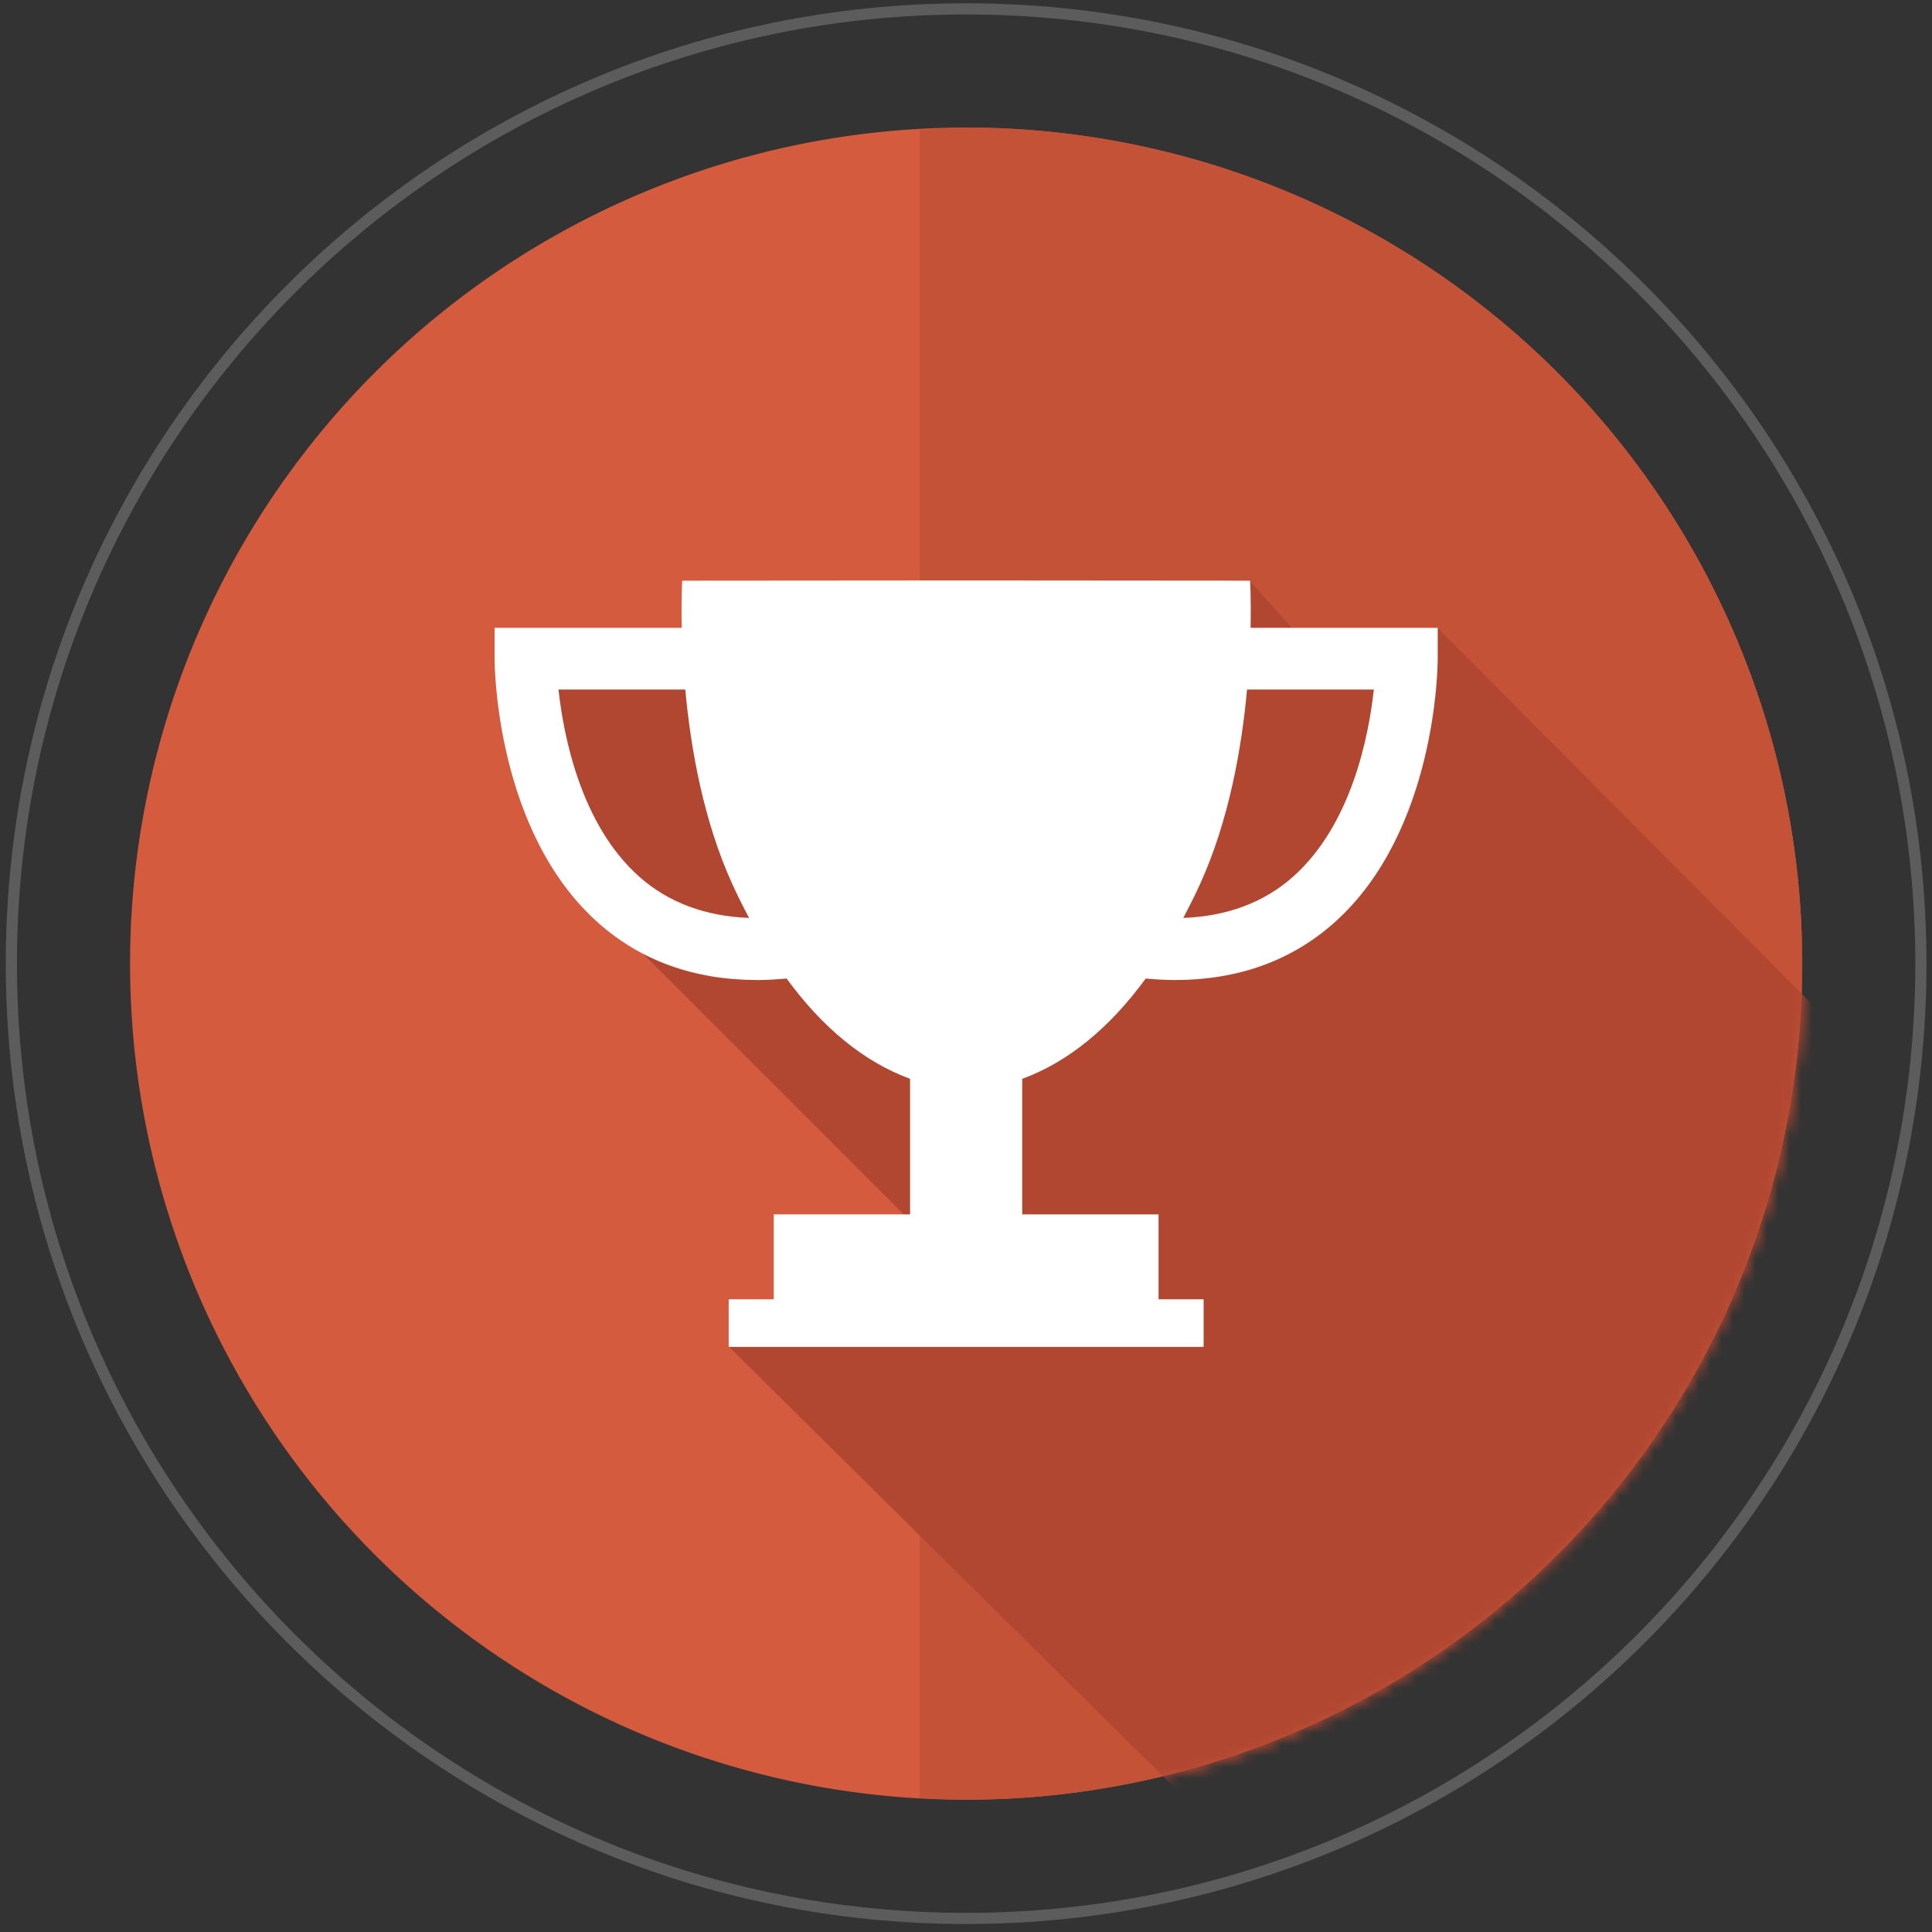 <svg
								xmlns:osb="http://www.openswatchbook.org/uri/2009/osb"
								xmlns:dc="http://purl.org/dc/elements/1.1/"
								xmlns:cc="http://creativecommons.org/ns#"
								xmlns:rdf="http://www.w3.org/1999/02/22-rdf-syntax-ns#"
								xmlns:svg="http://www.w3.org/2000/svg"
								xmlns="http://www.w3.org/2000/svg"
								xmlns:sodipodi="http://sodipodi.sourceforge.net/DTD/sodipodi-0.dtd"
								xmlns:inkscape="http://www.inkscape.org/namespaces/inkscape"
								version="1.1"
								id="Слой_1"
								x="0px"
								y="0px"
								viewBox="0 0 171 171"
								xml:space="preserve"
								inkscape:version="0.91 r13725"
								sodipodi:docname="1. (Награды).svg"
								width="171"
								height="171"><rect x="0" y="0" width="171" height="171" fill="#333333" stroke="none"/><defs
								id="defs63"><linearGradient
									id="linearGradient4460"
									osb:paint="solid"><stop
									style="stop-color:#000000;stop-opacity:1;"
									offset="0"
									id="stop4462" /></linearGradient><linearGradient
									id="linearGradient4940"
									osb:paint="solid"><stop
									style="stop-color:#c2d0e0;stop-opacity:0;"
									offset="0"
									id="stop4942" /></linearGradient><linearGradient
									id="linearGradient4247"
									osb:paint="solid"><stop
									style="stop-color:#000000;stop-opacity:1;"
									offset="0"
									id="stop4249" /></linearGradient><linearGradient
									id="linearGradient4201"
									osb:paint="solid"><stop
									style="stop-color:#ffffff;stop-opacity:1;"
									offset="0"
									id="stop4203" /></linearGradient><linearGradient
									id="linearGradient4195"
									osb:paint="solid"><stop
									style="stop-color:#000000;stop-opacity:1;"
									offset="0"
									id="stop4197" /></linearGradient><mask
									maskUnits="userSpaceOnUse"
									id="mask4899"><path
									transform="translate(0.441,0)"
									d="m 305.559,322.67 a 74,74 0 0 0 -74,74 74,74 0 0 0 74,74 74,74 0 0 0 74,-74 74,74 0 0 0 -74,-74 z"
									id="path4901"
									style="fill:#467795;fill-opacity:1;stroke:none"
									inkscape:original="M 305.55859 322.66992 A 74 74 0 0 0 231.55859 396.66992 A 74 74 0 0 0 305.55859 470.66992 A 74 74 0 0 0 379.55859 396.66992 A 74 74 0 0 0 305.55859 322.66992 z "
									inkscape:radius="0"
									sodipodi:type="inkscape:offset" /></mask><clipPath
									clipPathUnits="userSpaceOnUse"
									id="clipPath5181"><g
									id="g5183"><g
										id="g5185"><path
										transform="translate(0.441,0)"
										d="m 305.559,322.67 a 74,74 0 0 0 -74,74 74,74 0 0 0 74,74 74,74 0 0 0 74,-74 74,74 0 0 0 -74,-74 z"
										id="path5187"
										style="fill:#d45b3e;fill-opacity:1;stroke:none"
										inkscape:original="M 305.55859 322.66992 A 74 74 0 0 0 231.55859 396.66992 A 74 74 0 0 0 305.55859 470.66992 A 74 74 0 0 0 379.55859 396.66992 A 74 74 0 0 0 305.55859 322.66992 z "
										inkscape:radius="0"
										sodipodi:type="inkscape:offset" /><path
										id="path5189"
										d="m 306,322.67 a 74,74 0 0 0 -4.098,0.205 l 0,147.65 a 74,74 0 0 0 4.098,0.145 74,74 0 0 0 74,-74 74,74 0 0 0 -74,-74 z"
										style="fill:#c45237;fill-opacity:1;stroke:none"
										inkscape:connector-curvature="0" /></g></g></clipPath><mask
									maskUnits="userSpaceOnUse"
									id="mask4279"><g
									transform="translate(-1.061,-0.354)"
									id="g4281"><path
										sodipodi:type="inkscape:offset"
										inkscape:radius="0"
										inkscape:original="M 305.55859 322.66992 A 74 74 0 0 0 231.55859 396.66992 A 74 74 0 0 0 305.55859 470.66992 A 74 74 0 0 0 379.55859 396.66992 A 74 74 0 0 0 305.55859 322.66992 z "
										style="fill:#d45b3e;fill-opacity:1;stroke:none"
										id="path4283"
										d="m 305.559,322.67 a 74,74 0 0 0 -74,74 74,74 0 0 0 74,74 74,74 0 0 0 74,-74 74,74 0 0 0 -74,-74 z"
										transform="translate(0.441,0)" /><path
										inkscape:connector-curvature="0"
										style="fill:#c45237;fill-opacity:1;stroke:none"
										d="m 306,322.67 a 74,74 0 0 0 -4.098,0.205 l 0,147.65 a 74,74 0 0 0 4.098,0.145 74,74 0 0 0 74,-74 74,74 0 0 0 -74,-74 z"
										id="path4285" /></g></mask><mask
									maskUnits="userSpaceOnUse"
									id="mask4594"><g
									transform="translate(-1.061,-0.354)"
									id="g4596"><path
										sodipodi:type="inkscape:offset"
										inkscape:radius="0"
										inkscape:original="M 305.55859 322.66992 A 74 74 0 0 0 231.55859 396.66992 A 74 74 0 0 0 305.55859 470.66992 A 74 74 0 0 0 379.55859 396.66992 A 74 74 0 0 0 305.55859 322.66992 z "
										style="fill:#d45b3e;fill-opacity:1;stroke:none"
										id="path4598"
										d="m 305.559,322.67 a 74,74 0 0 0 -74,74 74,74 0 0 0 74,74 74,74 0 0 0 74,-74 74,74 0 0 0 -74,-74 z"
										transform="translate(0.441,0)" /><path
										inkscape:connector-curvature="0"
										style="fill:#c45237;fill-opacity:1;stroke:none"
										d="m 306,322.67 a 74,74 0 0 0 -4.098,0.205 l 0,147.65 a 74,74 0 0 0 4.098,0.145 74,74 0 0 0 74,-74 74,74 0 0 0 -74,-74 z"
										id="path4600" /></g></mask><mask
									id="mask4899-0"
									maskUnits="userSpaceOnUse"><path
									sodipodi:type="inkscape:offset"
									inkscape:radius="0"
									inkscape:original="M 305.55859 322.66992 A 74 74 0 0 0 231.55859 396.66992 A 74 74 0 0 0 305.55859 470.66992 A 74 74 0 0 0 379.55859 396.66992 A 74 74 0 0 0 305.55859 322.66992 z "
									style="fill:#467795;fill-opacity:1;stroke:none"
									id="path4901-3"
									d="m 305.559,322.67 a 74,74 0 0 0 -74,74 74,74 0 0 0 74,74 74,74 0 0 0 74,-74 74,74 0 0 0 -74,-74 z"
									transform="translate(0.441,0)" /></mask><clipPath
									id="clipPath5181-0"
									clipPathUnits="userSpaceOnUse"><g
									id="g5183-28"><g
										id="g5185-9"><path
										sodipodi:type="inkscape:offset"
										inkscape:radius="0"
										inkscape:original="M 305.55859 322.66992 A 74 74 0 0 0 231.55859 396.66992 A 74 74 0 0 0 305.55859 470.66992 A 74 74 0 0 0 379.55859 396.66992 A 74 74 0 0 0 305.55859 322.66992 z "
										style="fill:#d45b3e;fill-opacity:1;stroke:none"
										id="path5187-8"
										d="m 305.559,322.67 a 74,74 0 0 0 -74,74 74,74 0 0 0 74,74 74,74 0 0 0 74,-74 74,74 0 0 0 -74,-74 z"
										transform="translate(0.441,0)" /><path
										inkscape:connector-curvature="0"
										style="fill:#c45237;fill-opacity:1;stroke:none"
										d="m 306,322.67 a 74,74 0 0 0 -4.098,0.205 l 0,147.65 a 74,74 0 0 0 4.098,0.145 74,74 0 0 0 74,-74 74,74 0 0 0 -74,-74 z"
										id="path5189-5" /></g></g></clipPath><mask
									id="mask4213"
									maskUnits="userSpaceOnUse"><path
									sodipodi:type="inkscape:offset"
									inkscape:radius="0"
									inkscape:original="M 305.55859 322.66992 A 74 74 0 0 0 231.55859 396.66992 A 74 74 0 0 0 305.55859 470.66992 A 74 74 0 0 0 379.55859 396.66992 A 74 74 0 0 0 305.55859 322.66992 z "
									style="fill:#177898;fill-opacity:1;stroke:none"
									id="path4215"
									d="m 305.559,322.67 a 74,74 0 0 0 -74,74 74,74 0 0 0 74,74 74,74 0 0 0 74,-74 74,74 0 0 0 -74,-74 z"
									transform="translate(0.441,0)" /></mask><mask
									maskUnits="userSpaceOnUse"
									id="mask4899-3"><path
									transform="translate(0.441,0)"
									d="m 305.559,322.67 a 74,74 0 0 0 -74,74 74,74 0 0 0 74,74 74,74 0 0 0 74,-74 74,74 0 0 0 -74,-74 z"
									id="path4901-8"
									style="fill:#467795;fill-opacity:1;stroke:none"
									inkscape:original="M 305.55859 322.66992 A 74 74 0 0 0 231.55859 396.66992 A 74 74 0 0 0 305.55859 470.66992 A 74 74 0 0 0 379.55859 396.66992 A 74 74 0 0 0 305.55859 322.66992 z "
									inkscape:radius="0"
									sodipodi:type="inkscape:offset" /></mask><clipPath
									clipPathUnits="userSpaceOnUse"
									id="clipPath5181-6"><g
									id="g5183-2"><g
										id="g5185-8"><path
										transform="translate(0.441,0)"
										d="m 305.559,322.67 a 74,74 0 0 0 -74,74 74,74 0 0 0 74,74 74,74 0 0 0 74,-74 74,74 0 0 0 -74,-74 z"
										id="path5187-6"
										style="fill:#d45b3e;fill-opacity:1;stroke:none"
										inkscape:original="M 305.55859 322.66992 A 74 74 0 0 0 231.55859 396.66992 A 74 74 0 0 0 305.55859 470.66992 A 74 74 0 0 0 379.55859 396.66992 A 74 74 0 0 0 305.55859 322.66992 z "
										inkscape:radius="0"
										sodipodi:type="inkscape:offset" /><path
										id="path5189-8"
										d="m 306,322.67 a 74,74 0 0 0 -4.098,0.205 l 0,147.65 a 74,74 0 0 0 4.098,0.145 74,74 0 0 0 74,-74 74,74 0 0 0 -74,-74 z"
										style="fill:#c45237;fill-opacity:1;stroke:none"
										inkscape:connector-curvature="0" /></g></g></clipPath><mask
									maskUnits="userSpaceOnUse"
									id="mask4279-3"><g
									transform="translate(-1.061,-0.354)"
									id="g4281-8"><path
										sodipodi:type="inkscape:offset"
										inkscape:radius="0"
										inkscape:original="M 305.55859 322.66992 A 74 74 0 0 0 231.55859 396.66992 A 74 74 0 0 0 305.55859 470.66992 A 74 74 0 0 0 379.55859 396.66992 A 74 74 0 0 0 305.55859 322.66992 z "
										style="fill:#d45b3e;fill-opacity:1;stroke:none"
										id="path4283-3"
										d="m 305.559,322.67 a 74,74 0 0 0 -74,74 74,74 0 0 0 74,74 74,74 0 0 0 74,-74 74,74 0 0 0 -74,-74 z"
										transform="translate(0.441,0)" /><path
										inkscape:connector-curvature="0"
										style="fill:#c45237;fill-opacity:1;stroke:none"
										d="m 306,322.67 a 74,74 0 0 0 -4.098,0.205 l 0,147.65 a 74,74 0 0 0 4.098,0.145 74,74 0 0 0 74,-74 74,74 0 0 0 -74,-74 z"
										id="path4285-8" /></g></mask><mask
									maskUnits="userSpaceOnUse"
									id="mask4594-5"><g
									transform="translate(-1.061,-0.354)"
									id="g4596-0"><path
										sodipodi:type="inkscape:offset"
										inkscape:radius="0"
										inkscape:original="M 305.55859 322.66992 A 74 74 0 0 0 231.55859 396.66992 A 74 74 0 0 0 305.55859 470.66992 A 74 74 0 0 0 379.55859 396.66992 A 74 74 0 0 0 305.55859 322.66992 z "
										style="fill:#d45b3e;fill-opacity:1;stroke:none"
										id="path4598-4"
										d="m 305.559,322.67 a 74,74 0 0 0 -74,74 74,74 0 0 0 74,74 74,74 0 0 0 74,-74 74,74 0 0 0 -74,-74 z"
										transform="translate(0.441,0)" /><path
										inkscape:connector-curvature="0"
										style="fill:#c45237;fill-opacity:1;stroke:none"
										d="m 306,322.67 a 74,74 0 0 0 -4.098,0.205 l 0,147.65 a 74,74 0 0 0 4.098,0.145 74,74 0 0 0 74,-74 74,74 0 0 0 -74,-74 z"
										id="path4600-0" /></g></mask><mask
									id="mask4364"
									maskUnits="userSpaceOnUse"><g
									id="g4366"><path
										transform="translate(0.441,0)"
										d="m 305.559,322.67 a 74,74 0 0 0 -74,74 74,74 0 0 0 74,74 74,74 0 0 0 74,-74 74,74 0 0 0 -74,-74 z"
										id="path4368"
										style="fill:#177898;fill-opacity:1;stroke:none"
										inkscape:original="M 305.55859 322.66992 A 74 74 0 0 0 231.55859 396.66992 A 74 74 0 0 0 305.55859 470.66992 A 74 74 0 0 0 379.55859 396.66992 A 74 74 0 0 0 305.55859 322.66992 z "
										inkscape:radius="0"
										sodipodi:type="inkscape:offset" /><path
										id="path4370"
										d="m 306,322.67 a 74,74 0 0 0 -4.098,0.205 l 0,147.65 a 74,74 0 0 0 4.098,0.145 74,74 0 0 0 74,-74 74,74 0 0 0 -74,-74 z"
										style="fill:#0f7289;fill-opacity:1;stroke:none"
										inkscape:connector-curvature="0" /></g></mask><mask
									maskUnits="userSpaceOnUse"
									id="mask4732"><g
									transform="translate(-1.061,-0.354)"
									id="g4734"><path
										sodipodi:type="inkscape:offset"
										inkscape:radius="0"
										inkscape:original="M 305.55859 322.66992 A 74 74 0 0 0 231.55859 396.66992 A 74 74 0 0 0 305.55859 470.66992 A 74 74 0 0 0 379.55859 396.66992 A 74 74 0 0 0 305.55859 322.66992 z "
										style="fill:#d45b3e;fill-opacity:1;stroke:none"
										id="path4736"
										d="m 305.559,322.67 a 74,74 0 0 0 -74,74 74,74 0 0 0 74,74 74,74 0 0 0 74,-74 74,74 0 0 0 -74,-74 z"
										transform="translate(0.441,0)" /><path
										inkscape:connector-curvature="0"
										style="fill:#c45237;fill-opacity:1;stroke:none"
										d="m 306,322.67 a 74,74 0 0 0 -4.098,0.205 l 0,147.65 a 74,74 0 0 0 4.098,0.145 74,74 0 0 0 74,-74 74,74 0 0 0 -74,-74 z"
										id="path4738" /></g></mask><mask
									id="mask4899-07"
									maskUnits="userSpaceOnUse"><path
									sodipodi:type="inkscape:offset"
									inkscape:radius="0"
									inkscape:original="M 305.55859 322.66992 A 74 74 0 0 0 231.55859 396.66992 A 74 74 0 0 0 305.55859 470.66992 A 74 74 0 0 0 379.55859 396.66992 A 74 74 0 0 0 305.55859 322.66992 z "
									style="fill:#467795;fill-opacity:1;stroke:none"
									id="path4901-36"
									d="m 305.559,322.67 a 74,74 0 0 0 -74,74 74,74 0 0 0 74,74 74,74 0 0 0 74,-74 74,74 0 0 0 -74,-74 z"
									transform="translate(0.441,0)" /></mask><clipPath
									id="clipPath5181-8"
									clipPathUnits="userSpaceOnUse"><g
									id="g5183-26"><g
										id="g5185-92"><path
										sodipodi:type="inkscape:offset"
										inkscape:radius="0"
										inkscape:original="M 305.55859 322.66992 A 74 74 0 0 0 231.55859 396.66992 A 74 74 0 0 0 305.55859 470.66992 A 74 74 0 0 0 379.55859 396.66992 A 74 74 0 0 0 305.55859 322.66992 z "
										style="fill:#d45b3e;fill-opacity:1;stroke:none"
										id="path5187-82"
										d="m 305.559,322.67 a 74,74 0 0 0 -74,74 74,74 0 0 0 74,74 74,74 0 0 0 74,-74 74,74 0 0 0 -74,-74 z"
										transform="translate(0.441,0)" /><path
										inkscape:connector-curvature="0"
										style="fill:#c45237;fill-opacity:1;stroke:none"
										d="m 306,322.67 a 74,74 0 0 0 -4.098,0.205 l 0,147.65 a 74,74 0 0 0 4.098,0.145 74,74 0 0 0 74,-74 74,74 0 0 0 -74,-74 z"
										id="path5189-88" /></g></g></clipPath><mask
									id="mask4213-8"
									maskUnits="userSpaceOnUse"><path
									sodipodi:type="inkscape:offset"
									inkscape:radius="0"
									inkscape:original="M 305.55859 322.66992 A 74 74 0 0 0 231.55859 396.66992 A 74 74 0 0 0 305.55859 470.66992 A 74 74 0 0 0 379.55859 396.66992 A 74 74 0 0 0 305.55859 322.66992 z "
									style="fill:#177898;fill-opacity:1;stroke:none"
									id="path4215-6"
									d="m 305.559,322.67 a 74,74 0 0 0 -74,74 74,74 0 0 0 74,74 74,74 0 0 0 74,-74 74,74 0 0 0 -74,-74 z"
									transform="translate(0.441,0)" /></mask><mask
									maskUnits="userSpaceOnUse"
									id="mask4899-3-8"><path
									transform="translate(0.441,0)"
									d="m 305.559,322.67 a 74,74 0 0 0 -74,74 74,74 0 0 0 74,74 74,74 0 0 0 74,-74 74,74 0 0 0 -74,-74 z"
									id="path4901-8-5"
									style="fill:#467795;fill-opacity:1;stroke:none"
									inkscape:original="M 305.55859 322.66992 A 74 74 0 0 0 231.55859 396.66992 A 74 74 0 0 0 305.55859 470.66992 A 74 74 0 0 0 379.55859 396.66992 A 74 74 0 0 0 305.55859 322.66992 z "
									inkscape:radius="0"
									sodipodi:type="inkscape:offset" /></mask><clipPath
									clipPathUnits="userSpaceOnUse"
									id="clipPath5181-6-3"><g
									id="g5183-2-7"><g
										id="g5185-8-3"><path
										transform="translate(0.441,0)"
										d="m 305.559,322.67 a 74,74 0 0 0 -74,74 74,74 0 0 0 74,74 74,74 0 0 0 74,-74 74,74 0 0 0 -74,-74 z"
										id="path5187-6-7"
										style="fill:#d45b3e;fill-opacity:1;stroke:none"
										inkscape:original="M 305.55859 322.66992 A 74 74 0 0 0 231.55859 396.66992 A 74 74 0 0 0 305.55859 470.66992 A 74 74 0 0 0 379.55859 396.66992 A 74 74 0 0 0 305.55859 322.66992 z "
										inkscape:radius="0"
										sodipodi:type="inkscape:offset" /><path
										id="path5189-8-2"
										d="m 306,322.67 a 74,74 0 0 0 -4.098,0.205 l 0,147.65 a 74,74 0 0 0 4.098,0.145 74,74 0 0 0 74,-74 74,74 0 0 0 -74,-74 z"
										style="fill:#c45237;fill-opacity:1;stroke:none"
										inkscape:connector-curvature="0" /></g></g></clipPath><mask
									maskUnits="userSpaceOnUse"
									id="mask4279-5"><g
									transform="translate(-1.061,-0.354)"
									id="g4281-6"><path
										sodipodi:type="inkscape:offset"
										inkscape:radius="0"
										inkscape:original="M 305.55859 322.66992 A 74 74 0 0 0 231.55859 396.66992 A 74 74 0 0 0 305.55859 470.66992 A 74 74 0 0 0 379.55859 396.66992 A 74 74 0 0 0 305.55859 322.66992 z "
										style="fill:#d45b3e;fill-opacity:1;stroke:none"
										id="path4283-36"
										d="m 305.559,322.67 a 74,74 0 0 0 -74,74 74,74 0 0 0 74,74 74,74 0 0 0 74,-74 74,74 0 0 0 -74,-74 z"
										transform="translate(0.441,0)" /><path
										inkscape:connector-curvature="0"
										style="fill:#c45237;fill-opacity:1;stroke:none"
										d="m 306,322.67 a 74,74 0 0 0 -4.098,0.205 l 0,147.65 a 74,74 0 0 0 4.098,0.145 74,74 0 0 0 74,-74 74,74 0 0 0 -74,-74 z"
										id="path4285-4" /></g></mask><mask
									maskUnits="userSpaceOnUse"
									id="mask4594-0"><g
									transform="translate(-1.061,-0.354)"
									id="g4596-9"><path
										sodipodi:type="inkscape:offset"
										inkscape:radius="0"
										inkscape:original="M 305.55859 322.66992 A 74 74 0 0 0 231.55859 396.66992 A 74 74 0 0 0 305.55859 470.66992 A 74 74 0 0 0 379.55859 396.66992 A 74 74 0 0 0 305.55859 322.66992 z "
										style="fill:#d45b3e;fill-opacity:1;stroke:none"
										id="path4598-0"
										d="m 305.559,322.67 a 74,74 0 0 0 -74,74 74,74 0 0 0 74,74 74,74 0 0 0 74,-74 74,74 0 0 0 -74,-74 z"
										transform="translate(0.441,0)" /><path
										inkscape:connector-curvature="0"
										style="fill:#c45237;fill-opacity:1;stroke:none"
										d="m 306,322.67 a 74,74 0 0 0 -4.098,0.205 l 0,147.65 a 74,74 0 0 0 4.098,0.145 74,74 0 0 0 74,-74 74,74 0 0 0 -74,-74 z"
										id="path4600-2" /></g></mask><mask
									id="mask4364-9"
									maskUnits="userSpaceOnUse"><g
									id="g4366-7"><path
										transform="translate(0.441,0)"
										d="m 305.559,322.67 a 74,74 0 0 0 -74,74 74,74 0 0 0 74,74 74,74 0 0 0 74,-74 74,74 0 0 0 -74,-74 z"
										id="path4368-3"
										style="fill:#177898;fill-opacity:1;stroke:none"
										inkscape:original="M 305.55859 322.66992 A 74 74 0 0 0 231.55859 396.66992 A 74 74 0 0 0 305.55859 470.66992 A 74 74 0 0 0 379.55859 396.66992 A 74 74 0 0 0 305.55859 322.66992 z "
										inkscape:radius="0"
										sodipodi:type="inkscape:offset" /><path
										id="path4370-4"
										d="m 306,322.67 a 74,74 0 0 0 -4.098,0.205 l 0,147.65 a 74,74 0 0 0 4.098,0.145 74,74 0 0 0 74,-74 74,74 0 0 0 -74,-74 z"
										style="fill:#0f7289;fill-opacity:1;stroke:none"
										inkscape:connector-curvature="0" /></g></mask><mask
									id="mask4233"
									maskUnits="userSpaceOnUse"><g
									id="g4235"
									transform="translate(2.828,0)"><path
										transform="translate(0.441,0)"
										d="m 305.559,322.67 a 74,74 0 0 0 -74,74 74,74 0 0 0 74,74 74,74 0 0 0 74,-74 74,74 0 0 0 -74,-74 z"
										id="path4237"
										style="fill:#177898;fill-opacity:1;stroke:none"
										inkscape:original="M 305.55859 322.66992 A 74 74 0 0 0 231.55859 396.66992 A 74 74 0 0 0 305.55859 470.66992 A 74 74 0 0 0 379.55859 396.66992 A 74 74 0 0 0 305.55859 322.66992 z "
										inkscape:radius="0"
										sodipodi:type="inkscape:offset" /><path
										id="path4239"
										d="m 306,322.67 a 74,74 0 0 0 -4.098,0.205 l 0,147.65 a 74,74 0 0 0 4.098,0.145 74,74 0 0 0 74,-74 74,74 0 0 0 -74,-74 z"
										style="fill:#0f7289;fill-opacity:1;stroke:none"
										inkscape:connector-curvature="0" /></g></mask><mask
									maskUnits="userSpaceOnUse"
									id="mask4460"><g
									transform="translate(-1.061,-0.354)"
									id="g4462"><path
										sodipodi:type="inkscape:offset"
										inkscape:radius="0"
										inkscape:original="M 305.55859 322.66992 A 74 74 0 0 0 231.55859 396.66992 A 74 74 0 0 0 305.55859 470.66992 A 74 74 0 0 0 379.55859 396.66992 A 74 74 0 0 0 305.55859 322.66992 z "
										style="fill:#d45b3e;fill-opacity:1;stroke:none"
										id="path4464"
										d="m 305.559,322.67 a 74,74 0 0 0 -74,74 74,74 0 0 0 74,74 74,74 0 0 0 74,-74 74,74 0 0 0 -74,-74 z"
										transform="translate(0.441,0)" /><path
										inkscape:connector-curvature="0"
										style="fill:#c45237;fill-opacity:1;stroke:none"
										d="m 306,322.67 a 74,74 0 0 0 -4.098,0.205 l 0,147.65 a 74,74 0 0 0 4.098,0.145 74,74 0 0 0 74,-74 74,74 0 0 0 -74,-74 z"
										id="path4466" /></g></mask><mask
									maskUnits="userSpaceOnUse"
									id="mask4248"><g
									transform="translate(-1.061,-0.354)"
									id="g4250"><path
										sodipodi:type="inkscape:offset"
										inkscape:radius="0"
										inkscape:original="M 305.55859 322.66992 A 74 74 0 0 0 231.55859 396.66992 A 74 74 0 0 0 305.55859 470.66992 A 74 74 0 0 0 379.55859 396.66992 A 74 74 0 0 0 305.55859 322.66992 z "
										style="fill:#d45b3e;fill-opacity:1;stroke:none"
										id="path4252"
										d="m 305.559,322.67 a 74,74 0 0 0 -74,74 74,74 0 0 0 74,74 74,74 0 0 0 74,-74 74,74 0 0 0 -74,-74 z"
										transform="translate(0.441,0)" /><path
										inkscape:connector-curvature="0"
										style="fill:#c45237;fill-opacity:1;stroke:none"
										d="m 306,322.67 a 74,74 0 0 0 -4.098,0.205 l 0,147.65 a 74,74 0 0 0 4.098,0.145 74,74 0 0 0 74,-74 74,74 0 0 0 -74,-74 z"
										id="path4254" /></g></mask><mask
									maskUnits="userSpaceOnUse"
									id="mask4259"><g
									transform="translate(-1.061,-0.354)"
									id="g4261"><path
										sodipodi:type="inkscape:offset"
										inkscape:radius="0"
										inkscape:original="M 305.55859 322.66992 A 74 74 0 0 0 231.55859 396.66992 A 74 74 0 0 0 305.55859 470.66992 A 74 74 0 0 0 379.55859 396.66992 A 74 74 0 0 0 305.55859 322.66992 z "
										style="fill:#d45b3e;fill-opacity:1;stroke:none"
										id="path4263"
										d="m 305.559,322.67 a 74,74 0 0 0 -74,74 74,74 0 0 0 74,74 74,74 0 0 0 74,-74 74,74 0 0 0 -74,-74 z"
										transform="translate(0.441,0)" /><path
										inkscape:connector-curvature="0"
										style="fill:#c45237;fill-opacity:1;stroke:none"
										d="m 306,322.67 a 74,74 0 0 0 -4.098,0.205 l 0,147.65 a 74,74 0 0 0 4.098,0.145 74,74 0 0 0 74,-74 74,74 0 0 0 -74,-74 z"
										id="path4265" /></g></mask><mask
									maskUnits="userSpaceOnUse"
									id="mask4310"><g
									transform="translate(-1.061,-0.354)"
									id="g4312"><path
										sodipodi:type="inkscape:offset"
										inkscape:radius="0"
										inkscape:original="M 305.55859 322.66992 A 74 74 0 0 0 231.55859 396.66992 A 74 74 0 0 0 305.55859 470.66992 A 74 74 0 0 0 379.55859 396.66992 A 74 74 0 0 0 305.55859 322.66992 z "
										style="fill:#d45b3e;fill-opacity:1;stroke:none"
										id="path4314"
										d="m 305.559,322.67 a 74,74 0 0 0 -74,74 74,74 0 0 0 74,74 74,74 0 0 0 74,-74 74,74 0 0 0 -74,-74 z"
										transform="translate(0.441,0)" /><path
										inkscape:connector-curvature="0"
										style="fill:#c45237;fill-opacity:1;stroke:none"
										d="m 306,322.67 a 74,74 0 0 0 -4.098,0.205 l 0,147.65 a 74,74 0 0 0 4.098,0.145 74,74 0 0 0 74,-74 74,74 0 0 0 -74,-74 z"
										id="path4316" /></g></mask><mask
									maskUnits="userSpaceOnUse"
									id="mask4406"><g
									transform="translate(-1.061,-0.354)"
									id="g4408"><path
										sodipodi:type="inkscape:offset"
										inkscape:radius="0"
										inkscape:original="M 305.55859 322.66992 A 74 74 0 0 0 231.55859 396.66992 A 74 74 0 0 0 305.55859 470.66992 A 74 74 0 0 0 379.55859 396.66992 A 74 74 0 0 0 305.55859 322.66992 z "
										style="fill:#d45b3e;fill-opacity:1;stroke:none"
										id="path4410"
										d="m 305.559,322.67 a 74,74 0 0 0 -74,74 74,74 0 0 0 74,74 74,74 0 0 0 74,-74 74,74 0 0 0 -74,-74 z"
										transform="translate(0.441,0)" /><path
										inkscape:connector-curvature="0"
										style="fill:#c45237;fill-opacity:1;stroke:none"
										d="m 306,322.67 a 74,74 0 0 0 -4.098,0.205 l 0,147.65 a 74,74 0 0 0 4.098,0.145 74,74 0 0 0 74,-74 74,74 0 0 0 -74,-74 z"
										id="path4412" /></g></mask><mask
									maskUnits="userSpaceOnUse"
									id="mask4358"><g
									transform="translate(-81.3,-19.691)"
									id="g4360"><path
										sodipodi:type="inkscape:offset"
										inkscape:radius="0"
										inkscape:original="M 305.55859 322.66992 A 74 74 0 0 0 231.55859 396.66992 A 74 74 0 0 0 305.55859 470.66992 A 74 74 0 0 0 379.55859 396.66992 A 74 74 0 0 0 305.55859 322.66992 z "
										style="fill:#d45b3e;fill-opacity:1;stroke:none"
										id="path4362"
										d="m 305.559,322.67 a 74,74 0 0 0 -74,74 74,74 0 0 0 74,74 74,74 0 0 0 74,-74 74,74 0 0 0 -74,-74 z"
										transform="translate(0.441,0)" /><path
										inkscape:connector-curvature="0"
										style="fill:#c45237;fill-opacity:1;stroke:none"
										d="m 306,322.67 a 74,74 0 0 0 -4.098,0.205 l 0,147.65 a 74,74 0 0 0 4.098,0.145 74,74 0 0 0 74,-74 74,74 0 0 0 -74,-74 z"
										id="path4364" /></g></mask><mask
									id="mask4899-2"
									maskUnits="userSpaceOnUse"><path
									sodipodi:type="inkscape:offset"
									inkscape:radius="0"
									inkscape:original="M 305.55859 322.66992 A 74 74 0 0 0 231.55859 396.66992 A 74 74 0 0 0 305.55859 470.66992 A 74 74 0 0 0 379.55859 396.66992 A 74 74 0 0 0 305.55859 322.66992 z "
									style="fill:#467795;fill-opacity:1;stroke:none"
									id="path4901-6"
									d="m 305.559,322.67 a 74,74 0 0 0 -74,74 74,74 0 0 0 74,74 74,74 0 0 0 74,-74 74,74 0 0 0 -74,-74 z"
									transform="translate(0.441,0)" /></mask><clipPath
									id="clipPath5181-64"
									clipPathUnits="userSpaceOnUse"><g
									id="g5183-4"><g
										id="g5185-7"><path
										sodipodi:type="inkscape:offset"
										inkscape:radius="0"
										inkscape:original="M 305.55859 322.66992 A 74 74 0 0 0 231.55859 396.66992 A 74 74 0 0 0 305.55859 470.66992 A 74 74 0 0 0 379.55859 396.66992 A 74 74 0 0 0 305.55859 322.66992 z "
										style="fill:#d45b3e;fill-opacity:1;stroke:none"
										id="path5187-4"
										d="m 305.559,322.67 a 74,74 0 0 0 -74,74 74,74 0 0 0 74,74 74,74 0 0 0 74,-74 74,74 0 0 0 -74,-74 z"
										transform="translate(0.441,0)" /><path
										inkscape:connector-curvature="0"
										style="fill:#c45237;fill-opacity:1;stroke:none"
										d="m 306,322.67 a 74,74 0 0 0 -4.098,0.205 l 0,147.65 a 74,74 0 0 0 4.098,0.145 74,74 0 0 0 74,-74 74,74 0 0 0 -74,-74 z"
										id="path5189-2" /></g></g></clipPath><mask
									id="mask4279-6"
									maskUnits="userSpaceOnUse"><g
									id="g4281-87"
									transform="translate(-1.061,-0.354)"><path
										transform="translate(0.441,0)"
										d="m 305.559,322.67 a 74,74 0 0 0 -74,74 74,74 0 0 0 74,74 74,74 0 0 0 74,-74 74,74 0 0 0 -74,-74 z"
										id="path4283-4"
										style="fill:#d45b3e;fill-opacity:1;stroke:none"
										inkscape:original="M 305.55859 322.66992 A 74 74 0 0 0 231.55859 396.66992 A 74 74 0 0 0 305.55859 470.66992 A 74 74 0 0 0 379.55859 396.66992 A 74 74 0 0 0 305.55859 322.66992 z "
										inkscape:radius="0"
										sodipodi:type="inkscape:offset" /><path
										id="path4285-5"
										d="m 306,322.67 a 74,74 0 0 0 -4.098,0.205 l 0,147.65 a 74,74 0 0 0 4.098,0.145 74,74 0 0 0 74,-74 74,74 0 0 0 -74,-74 z"
										style="fill:#c45237;fill-opacity:1;stroke:none"
										inkscape:connector-curvature="0" /></g></mask><mask
									id="mask4594-06"
									maskUnits="userSpaceOnUse"><g
									id="g4596-3"
									transform="translate(-1.061,-0.354)"><path
										transform="translate(0.441,0)"
										d="m 305.559,322.67 a 74,74 0 0 0 -74,74 74,74 0 0 0 74,74 74,74 0 0 0 74,-74 74,74 0 0 0 -74,-74 z"
										id="path4598-9"
										style="fill:#d45b3e;fill-opacity:1;stroke:none"
										inkscape:original="M 305.55859 322.66992 A 74 74 0 0 0 231.55859 396.66992 A 74 74 0 0 0 305.55859 470.66992 A 74 74 0 0 0 379.55859 396.66992 A 74 74 0 0 0 305.55859 322.66992 z "
										inkscape:radius="0"
										sodipodi:type="inkscape:offset" /><path
										id="path4600-3"
										d="m 306,322.67 a 74,74 0 0 0 -4.098,0.205 l 0,147.65 a 74,74 0 0 0 4.098,0.145 74,74 0 0 0 74,-74 74,74 0 0 0 -74,-74 z"
										style="fill:#c45237;fill-opacity:1;stroke:none"
										inkscape:connector-curvature="0" /></g></mask><mask
									maskUnits="userSpaceOnUse"
									id="mask4899-0-0"><path
									transform="translate(0.441,0)"
									d="m 305.559,322.67 a 74,74 0 0 0 -74,74 74,74 0 0 0 74,74 74,74 0 0 0 74,-74 74,74 0 0 0 -74,-74 z"
									id="path4901-3-9"
									style="fill:#467795;fill-opacity:1;stroke:none"
									inkscape:original="M 305.55859 322.66992 A 74 74 0 0 0 231.55859 396.66992 A 74 74 0 0 0 305.55859 470.66992 A 74 74 0 0 0 379.55859 396.66992 A 74 74 0 0 0 305.55859 322.66992 z "
									inkscape:radius="0"
									sodipodi:type="inkscape:offset" /></mask><clipPath
									clipPathUnits="userSpaceOnUse"
									id="clipPath5181-0-4"><g
									id="g5183-28-0"><g
										id="g5185-9-8"><path
										transform="translate(0.441,0)"
										d="m 305.559,322.67 a 74,74 0 0 0 -74,74 74,74 0 0 0 74,74 74,74 0 0 0 74,-74 74,74 0 0 0 -74,-74 z"
										id="path5187-8-1"
										style="fill:#d45b3e;fill-opacity:1;stroke:none"
										inkscape:original="M 305.55859 322.66992 A 74 74 0 0 0 231.55859 396.66992 A 74 74 0 0 0 305.55859 470.66992 A 74 74 0 0 0 379.55859 396.66992 A 74 74 0 0 0 305.55859 322.66992 z "
										inkscape:radius="0"
										sodipodi:type="inkscape:offset" /><path
										id="path5189-5-4"
										d="m 306,322.67 a 74,74 0 0 0 -4.098,0.205 l 0,147.65 a 74,74 0 0 0 4.098,0.145 74,74 0 0 0 74,-74 74,74 0 0 0 -74,-74 z"
										style="fill:#c45237;fill-opacity:1;stroke:none"
										inkscape:connector-curvature="0" /></g></g></clipPath><mask
									maskUnits="userSpaceOnUse"
									id="mask4213-88"><path
									transform="translate(0.441,0)"
									d="m 305.559,322.67 a 74,74 0 0 0 -74,74 74,74 0 0 0 74,74 74,74 0 0 0 74,-74 74,74 0 0 0 -74,-74 z"
									id="path4215-4"
									style="fill:#177898;fill-opacity:1;stroke:none"
									inkscape:original="M 305.55859 322.66992 A 74 74 0 0 0 231.55859 396.66992 A 74 74 0 0 0 305.55859 470.66992 A 74 74 0 0 0 379.55859 396.66992 A 74 74 0 0 0 305.55859 322.66992 z "
									inkscape:radius="0"
									sodipodi:type="inkscape:offset" /></mask><mask
									id="mask4899-3-7"
									maskUnits="userSpaceOnUse"><path
									sodipodi:type="inkscape:offset"
									inkscape:radius="0"
									inkscape:original="M 305.55859 322.66992 A 74 74 0 0 0 231.55859 396.66992 A 74 74 0 0 0 305.55859 470.66992 A 74 74 0 0 0 379.55859 396.66992 A 74 74 0 0 0 305.55859 322.66992 z "
									style="fill:#467795;fill-opacity:1;stroke:none"
									id="path4901-8-9"
									d="m 305.559,322.67 a 74,74 0 0 0 -74,74 74,74 0 0 0 74,74 74,74 0 0 0 74,-74 74,74 0 0 0 -74,-74 z"
									transform="translate(0.441,0)" /></mask><clipPath
									id="clipPath5181-6-6"
									clipPathUnits="userSpaceOnUse"><g
									id="g5183-2-1"><g
										id="g5185-8-6"><path
										sodipodi:type="inkscape:offset"
										inkscape:radius="0"
										inkscape:original="M 305.55859 322.66992 A 74 74 0 0 0 231.55859 396.66992 A 74 74 0 0 0 305.55859 470.66992 A 74 74 0 0 0 379.55859 396.66992 A 74 74 0 0 0 305.55859 322.66992 z "
										style="fill:#d45b3e;fill-opacity:1;stroke:none"
										id="path5187-6-5"
										d="m 305.559,322.67 a 74,74 0 0 0 -74,74 74,74 0 0 0 74,74 74,74 0 0 0 74,-74 74,74 0 0 0 -74,-74 z"
										transform="translate(0.441,0)" /><path
										inkscape:connector-curvature="0"
										style="fill:#c45237;fill-opacity:1;stroke:none"
										d="m 306,322.67 a 74,74 0 0 0 -4.098,0.205 l 0,147.65 a 74,74 0 0 0 4.098,0.145 74,74 0 0 0 74,-74 74,74 0 0 0 -74,-74 z"
										id="path5189-8-9" /></g></g></clipPath><mask
									id="mask4279-3-1"
									maskUnits="userSpaceOnUse"><g
									id="g4281-8-9"
									transform="translate(-1.061,-0.354)"><path
										transform="translate(0.441,0)"
										d="m 305.559,322.67 a 74,74 0 0 0 -74,74 74,74 0 0 0 74,74 74,74 0 0 0 74,-74 74,74 0 0 0 -74,-74 z"
										id="path4283-3-3"
										style="fill:#d45b3e;fill-opacity:1;stroke:none"
										inkscape:original="M 305.55859 322.66992 A 74 74 0 0 0 231.55859 396.66992 A 74 74 0 0 0 305.55859 470.66992 A 74 74 0 0 0 379.55859 396.66992 A 74 74 0 0 0 305.55859 322.66992 z "
										inkscape:radius="0"
										sodipodi:type="inkscape:offset" /><path
										id="path4285-8-8"
										d="m 306,322.67 a 74,74 0 0 0 -4.098,0.205 l 0,147.65 a 74,74 0 0 0 4.098,0.145 74,74 0 0 0 74,-74 74,74 0 0 0 -74,-74 z"
										style="fill:#c45237;fill-opacity:1;stroke:none"
										inkscape:connector-curvature="0" /></g></mask><mask
									id="mask4594-5-8"
									maskUnits="userSpaceOnUse"><g
									id="g4596-0-0"
									transform="translate(-1.061,-0.354)"><path
										transform="translate(0.441,0)"
										d="m 305.559,322.67 a 74,74 0 0 0 -74,74 74,74 0 0 0 74,74 74,74 0 0 0 74,-74 74,74 0 0 0 -74,-74 z"
										id="path4598-4-5"
										style="fill:#d45b3e;fill-opacity:1;stroke:none"
										inkscape:original="M 305.55859 322.66992 A 74 74 0 0 0 231.55859 396.66992 A 74 74 0 0 0 305.55859 470.66992 A 74 74 0 0 0 379.55859 396.66992 A 74 74 0 0 0 305.55859 322.66992 z "
										inkscape:radius="0"
										sodipodi:type="inkscape:offset" /><path
										id="path4600-0-2"
										d="m 306,322.67 a 74,74 0 0 0 -4.098,0.205 l 0,147.65 a 74,74 0 0 0 4.098,0.145 74,74 0 0 0 74,-74 74,74 0 0 0 -74,-74 z"
										style="fill:#c45237;fill-opacity:1;stroke:none"
										inkscape:connector-curvature="0" /></g></mask><mask
									maskUnits="userSpaceOnUse"
									id="mask4364-3"><g
									id="g4366-9"><path
										sodipodi:type="inkscape:offset"
										inkscape:radius="0"
										inkscape:original="M 305.55859 322.66992 A 74 74 0 0 0 231.55859 396.66992 A 74 74 0 0 0 305.55859 470.66992 A 74 74 0 0 0 379.55859 396.66992 A 74 74 0 0 0 305.55859 322.66992 z "
										style="fill:#177898;fill-opacity:1;stroke:none"
										id="path4368-6"
										d="m 305.559,322.67 a 74,74 0 0 0 -74,74 74,74 0 0 0 74,74 74,74 0 0 0 74,-74 74,74 0 0 0 -74,-74 z"
										transform="translate(0.441,0)" /><path
										inkscape:connector-curvature="0"
										style="fill:#0f7289;fill-opacity:1;stroke:none"
										d="m 306,322.67 a 74,74 0 0 0 -4.098,0.205 l 0,147.65 a 74,74 0 0 0 4.098,0.145 74,74 0 0 0 74,-74 74,74 0 0 0 -74,-74 z"
										id="path4370-7" /></g></mask><mask
									id="mask4732-0"
									maskUnits="userSpaceOnUse"><g
									id="g4734-4"
									transform="translate(-1.061,-0.354)"><path
										transform="translate(0.441,0)"
										d="m 305.559,322.67 a 74,74 0 0 0 -74,74 74,74 0 0 0 74,74 74,74 0 0 0 74,-74 74,74 0 0 0 -74,-74 z"
										id="path4736-2"
										style="fill:#d45b3e;fill-opacity:1;stroke:none"
										inkscape:original="M 305.55859 322.66992 A 74 74 0 0 0 231.55859 396.66992 A 74 74 0 0 0 305.55859 470.66992 A 74 74 0 0 0 379.55859 396.66992 A 74 74 0 0 0 305.55859 322.66992 z "
										inkscape:radius="0"
										sodipodi:type="inkscape:offset" /><path
										id="path4738-3"
										d="m 306,322.67 a 74,74 0 0 0 -4.098,0.205 l 0,147.65 a 74,74 0 0 0 4.098,0.145 74,74 0 0 0 74,-74 74,74 0 0 0 -74,-74 z"
										style="fill:#c45237;fill-opacity:1;stroke:none"
										inkscape:connector-curvature="0" /></g></mask><mask
									maskUnits="userSpaceOnUse"
									id="mask4899-07-5"><path
									transform="translate(0.441,0)"
									d="m 305.559,322.67 a 74,74 0 0 0 -74,74 74,74 0 0 0 74,74 74,74 0 0 0 74,-74 74,74 0 0 0 -74,-74 z"
									id="path4901-36-6"
									style="fill:#467795;fill-opacity:1;stroke:none"
									inkscape:original="M 305.55859 322.66992 A 74 74 0 0 0 231.55859 396.66992 A 74 74 0 0 0 305.55859 470.66992 A 74 74 0 0 0 379.55859 396.66992 A 74 74 0 0 0 305.55859 322.66992 z "
									inkscape:radius="0"
									sodipodi:type="inkscape:offset" /></mask><clipPath
									clipPathUnits="userSpaceOnUse"
									id="clipPath5181-8-4"><g
									id="g5183-26-5"><g
										id="g5185-92-1"><path
										transform="translate(0.441,0)"
										d="m 305.559,322.67 a 74,74 0 0 0 -74,74 74,74 0 0 0 74,74 74,74 0 0 0 74,-74 74,74 0 0 0 -74,-74 z"
										id="path5187-82-1"
										style="fill:#d45b3e;fill-opacity:1;stroke:none"
										inkscape:original="M 305.55859 322.66992 A 74 74 0 0 0 231.55859 396.66992 A 74 74 0 0 0 305.55859 470.66992 A 74 74 0 0 0 379.55859 396.66992 A 74 74 0 0 0 305.55859 322.66992 z "
										inkscape:radius="0"
										sodipodi:type="inkscape:offset" /><path
										id="path5189-88-4"
										d="m 306,322.67 a 74,74 0 0 0 -4.098,0.205 l 0,147.65 a 74,74 0 0 0 4.098,0.145 74,74 0 0 0 74,-74 74,74 0 0 0 -74,-74 z"
										style="fill:#c45237;fill-opacity:1;stroke:none"
										inkscape:connector-curvature="0" /></g></g></clipPath><mask
									maskUnits="userSpaceOnUse"
									id="mask4213-8-1"><path
									transform="translate(0.441,0)"
									d="m 305.559,322.67 a 74,74 0 0 0 -74,74 74,74 0 0 0 74,74 74,74 0 0 0 74,-74 74,74 0 0 0 -74,-74 z"
									id="path4215-6-3"
									style="fill:#177898;fill-opacity:1;stroke:none"
									inkscape:original="M 305.55859 322.66992 A 74 74 0 0 0 231.55859 396.66992 A 74 74 0 0 0 305.55859 470.66992 A 74 74 0 0 0 379.55859 396.66992 A 74 74 0 0 0 305.55859 322.66992 z "
									inkscape:radius="0"
									sodipodi:type="inkscape:offset" /></mask><mask
									id="mask4899-3-8-1"
									maskUnits="userSpaceOnUse"><path
									sodipodi:type="inkscape:offset"
									inkscape:radius="0"
									inkscape:original="M 305.55859 322.66992 A 74 74 0 0 0 231.55859 396.66992 A 74 74 0 0 0 305.55859 470.66992 A 74 74 0 0 0 379.55859 396.66992 A 74 74 0 0 0 305.55859 322.66992 z "
									style="fill:#467795;fill-opacity:1;stroke:none"
									id="path4901-8-5-7"
									d="m 305.559,322.67 a 74,74 0 0 0 -74,74 74,74 0 0 0 74,74 74,74 0 0 0 74,-74 74,74 0 0 0 -74,-74 z"
									transform="translate(0.441,0)" /></mask><clipPath
									id="clipPath5181-6-3-8"
									clipPathUnits="userSpaceOnUse"><g
									id="g5183-2-7-6"><g
										id="g5185-8-3-9"><path
										sodipodi:type="inkscape:offset"
										inkscape:radius="0"
										inkscape:original="M 305.55859 322.66992 A 74 74 0 0 0 231.55859 396.66992 A 74 74 0 0 0 305.55859 470.66992 A 74 74 0 0 0 379.55859 396.66992 A 74 74 0 0 0 305.55859 322.66992 z "
										style="fill:#d45b3e;fill-opacity:1;stroke:none"
										id="path5187-6-7-8"
										d="m 305.559,322.67 a 74,74 0 0 0 -74,74 74,74 0 0 0 74,74 74,74 0 0 0 74,-74 74,74 0 0 0 -74,-74 z"
										transform="translate(0.441,0)" /><path
										inkscape:connector-curvature="0"
										style="fill:#c45237;fill-opacity:1;stroke:none"
										d="m 306,322.67 a 74,74 0 0 0 -4.098,0.205 l 0,147.65 a 74,74 0 0 0 4.098,0.145 74,74 0 0 0 74,-74 74,74 0 0 0 -74,-74 z"
										id="path5189-8-2-0" /></g></g></clipPath><mask
									id="mask4279-5-9"
									maskUnits="userSpaceOnUse"><g
									id="g4281-6-7"
									transform="translate(-1.061,-0.354)"><path
										transform="translate(0.441,0)"
										d="m 305.559,322.67 a 74,74 0 0 0 -74,74 74,74 0 0 0 74,74 74,74 0 0 0 74,-74 74,74 0 0 0 -74,-74 z"
										id="path4283-36-0"
										style="fill:#d45b3e;fill-opacity:1;stroke:none"
										inkscape:original="M 305.55859 322.66992 A 74 74 0 0 0 231.55859 396.66992 A 74 74 0 0 0 305.55859 470.66992 A 74 74 0 0 0 379.55859 396.66992 A 74 74 0 0 0 305.55859 322.66992 z "
										inkscape:radius="0"
										sodipodi:type="inkscape:offset" /><path
										id="path4285-4-9"
										d="m 306,322.67 a 74,74 0 0 0 -4.098,0.205 l 0,147.65 a 74,74 0 0 0 4.098,0.145 74,74 0 0 0 74,-74 74,74 0 0 0 -74,-74 z"
										style="fill:#c45237;fill-opacity:1;stroke:none"
										inkscape:connector-curvature="0" /></g></mask><mask
									id="mask4594-0-1"
									maskUnits="userSpaceOnUse"><g
									id="g4596-9-3"
									transform="translate(-1.061,-0.354)"><path
										transform="translate(0.441,0)"
										d="m 305.559,322.67 a 74,74 0 0 0 -74,74 74,74 0 0 0 74,74 74,74 0 0 0 74,-74 74,74 0 0 0 -74,-74 z"
										id="path4598-0-6"
										style="fill:#d45b3e;fill-opacity:1;stroke:none"
										inkscape:original="M 305.55859 322.66992 A 74 74 0 0 0 231.55859 396.66992 A 74 74 0 0 0 305.55859 470.66992 A 74 74 0 0 0 379.55859 396.66992 A 74 74 0 0 0 305.55859 322.66992 z "
										inkscape:radius="0"
										sodipodi:type="inkscape:offset" /><path
										id="path4600-2-5"
										d="m 306,322.67 a 74,74 0 0 0 -4.098,0.205 l 0,147.65 a 74,74 0 0 0 4.098,0.145 74,74 0 0 0 74,-74 74,74 0 0 0 -74,-74 z"
										style="fill:#c45237;fill-opacity:1;stroke:none"
										inkscape:connector-curvature="0" /></g></mask><mask
									maskUnits="userSpaceOnUse"
									id="mask4364-9-3"><g
									id="g4366-7-5"><path
										sodipodi:type="inkscape:offset"
										inkscape:radius="0"
										inkscape:original="M 305.55859 322.66992 A 74 74 0 0 0 231.55859 396.66992 A 74 74 0 0 0 305.55859 470.66992 A 74 74 0 0 0 379.55859 396.66992 A 74 74 0 0 0 305.55859 322.66992 z "
										style="fill:#177898;fill-opacity:1;stroke:none"
										id="path4368-3-3"
										d="m 305.559,322.67 a 74,74 0 0 0 -74,74 74,74 0 0 0 74,74 74,74 0 0 0 74,-74 74,74 0 0 0 -74,-74 z"
										transform="translate(0.441,0)" /><path
										inkscape:connector-curvature="0"
										style="fill:#0f7289;fill-opacity:1;stroke:none"
										d="m 306,322.67 a 74,74 0 0 0 -4.098,0.205 l 0,147.65 a 74,74 0 0 0 4.098,0.145 74,74 0 0 0 74,-74 74,74 0 0 0 -74,-74 z"
										id="path4370-4-0" /></g></mask><mask
									maskUnits="userSpaceOnUse"
									id="mask4233-3"><g
									transform="translate(2.828,0)"
									id="g4235-0"><path
										sodipodi:type="inkscape:offset"
										inkscape:radius="0"
										inkscape:original="M 305.55859 322.66992 A 74 74 0 0 0 231.55859 396.66992 A 74 74 0 0 0 305.55859 470.66992 A 74 74 0 0 0 379.55859 396.66992 A 74 74 0 0 0 305.55859 322.66992 z "
										style="fill:#177898;fill-opacity:1;stroke:none"
										id="path4237-1"
										d="m 305.559,322.67 a 74,74 0 0 0 -74,74 74,74 0 0 0 74,74 74,74 0 0 0 74,-74 74,74 0 0 0 -74,-74 z"
										transform="translate(0.441,0)" /><path
										inkscape:connector-curvature="0"
										style="fill:#0f7289;fill-opacity:1;stroke:none"
										d="m 306,322.67 a 74,74 0 0 0 -4.098,0.205 l 0,147.65 a 74,74 0 0 0 4.098,0.145 74,74 0 0 0 74,-74 74,74 0 0 0 -74,-74 z"
										id="path4239-7" /></g></mask><mask
									id="mask4460-7"
									maskUnits="userSpaceOnUse"><g
									id="g4462-0"
									transform="translate(-1.061,-0.354)"><path
										transform="translate(0.441,0)"
										d="m 305.559,322.67 a 74,74 0 0 0 -74,74 74,74 0 0 0 74,74 74,74 0 0 0 74,-74 74,74 0 0 0 -74,-74 z"
										id="path4464-2"
										style="fill:#d45b3e;fill-opacity:1;stroke:none"
										inkscape:original="M 305.55859 322.66992 A 74 74 0 0 0 231.55859 396.66992 A 74 74 0 0 0 305.55859 470.66992 A 74 74 0 0 0 379.55859 396.66992 A 74 74 0 0 0 305.55859 322.66992 z "
										inkscape:radius="0"
										sodipodi:type="inkscape:offset" /><path
										id="path4466-0"
										d="m 306,322.67 a 74,74 0 0 0 -4.098,0.205 l 0,147.65 a 74,74 0 0 0 4.098,0.145 74,74 0 0 0 74,-74 74,74 0 0 0 -74,-74 z"
										style="fill:#c45237;fill-opacity:1;stroke:none"
										inkscape:connector-curvature="0" /></g></mask><mask
									id="mask4248-1"
									maskUnits="userSpaceOnUse"><g
									id="g4250-4"
									transform="translate(-1.061,-0.354)"><path
										transform="translate(0.441,0)"
										d="m 305.559,322.67 a 74,74 0 0 0 -74,74 74,74 0 0 0 74,74 74,74 0 0 0 74,-74 74,74 0 0 0 -74,-74 z"
										id="path4252-1"
										style="fill:#d45b3e;fill-opacity:1;stroke:none"
										inkscape:original="M 305.55859 322.66992 A 74 74 0 0 0 231.55859 396.66992 A 74 74 0 0 0 305.55859 470.66992 A 74 74 0 0 0 379.55859 396.66992 A 74 74 0 0 0 305.55859 322.66992 z "
										inkscape:radius="0"
										sodipodi:type="inkscape:offset" /><path
										id="path4254-6"
										d="m 306,322.67 a 74,74 0 0 0 -4.098,0.205 l 0,147.65 a 74,74 0 0 0 4.098,0.145 74,74 0 0 0 74,-74 74,74 0 0 0 -74,-74 z"
										style="fill:#c45237;fill-opacity:1;stroke:none"
										inkscape:connector-curvature="0" /></g></mask><mask
									id="mask4259-4"
									maskUnits="userSpaceOnUse"><g
									id="g4261-1"
									transform="translate(-1.061,-0.354)"><path
										transform="translate(0.441,0)"
										d="m 305.559,322.67 a 74,74 0 0 0 -74,74 74,74 0 0 0 74,74 74,74 0 0 0 74,-74 74,74 0 0 0 -74,-74 z"
										id="path4263-4"
										style="fill:#d45b3e;fill-opacity:1;stroke:none"
										inkscape:original="M 305.55859 322.66992 A 74 74 0 0 0 231.55859 396.66992 A 74 74 0 0 0 305.55859 470.66992 A 74 74 0 0 0 379.55859 396.66992 A 74 74 0 0 0 305.55859 322.66992 z "
										inkscape:radius="0"
										sodipodi:type="inkscape:offset" /><path
										id="path4265-2"
										d="m 306,322.67 a 74,74 0 0 0 -4.098,0.205 l 0,147.65 a 74,74 0 0 0 4.098,0.145 74,74 0 0 0 74,-74 74,74 0 0 0 -74,-74 z"
										style="fill:#c45237;fill-opacity:1;stroke:none"
										inkscape:connector-curvature="0" /></g></mask><mask
									id="mask4310-2"
									maskUnits="userSpaceOnUse"><g
									id="g4312-7"
									transform="translate(-1.061,-0.354)"><path
										transform="translate(0.441,0)"
										d="m 305.559,322.67 a 74,74 0 0 0 -74,74 74,74 0 0 0 74,74 74,74 0 0 0 74,-74 74,74 0 0 0 -74,-74 z"
										id="path4314-7"
										style="fill:#d45b3e;fill-opacity:1;stroke:none"
										inkscape:original="M 305.55859 322.66992 A 74 74 0 0 0 231.55859 396.66992 A 74 74 0 0 0 305.55859 470.66992 A 74 74 0 0 0 379.55859 396.66992 A 74 74 0 0 0 305.55859 322.66992 z "
										inkscape:radius="0"
										sodipodi:type="inkscape:offset" /><path
										id="path4316-0"
										d="m 306,322.67 a 74,74 0 0 0 -4.098,0.205 l 0,147.65 a 74,74 0 0 0 4.098,0.145 74,74 0 0 0 74,-74 74,74 0 0 0 -74,-74 z"
										style="fill:#c45237;fill-opacity:1;stroke:none"
										inkscape:connector-curvature="0" /></g></mask><mask
									maskUnits="userSpaceOnUse"
									id="mask4410"><g
									transform="translate(-220.488,-311.379)"
									id="g4412"><path
										sodipodi:type="inkscape:offset"
										inkscape:radius="0"
										inkscape:original="M 305.55859 322.66992 A 74 74 0 0 0 231.55859 396.66992 A 74 74 0 0 0 305.55859 470.66992 A 74 74 0 0 0 379.55859 396.66992 A 74 74 0 0 0 305.55859 322.66992 z "
										style="fill:#d45b3e;fill-opacity:1;stroke:none"
										id="path4414"
										d="m 305.559,322.67 a 74,74 0 0 0 -74,74 74,74 0 0 0 74,74 74,74 0 0 0 74,-74 74,74 0 0 0 -74,-74 z"
										transform="translate(0.441,0)" /><path
										inkscape:connector-curvature="0"
										style="fill:#c45237;fill-opacity:1;stroke:none"
										d="m 306,322.67 a 74,74 0 0 0 -4.098,0.205 l 0,147.65 a 74,74 0 0 0 4.098,0.145 74,74 0 0 0 74,-74 74,74 0 0 0 -74,-74 z"
										id="path4416" /></g></mask></defs><sodipodi:namedview
								pagecolor="#ffffff"
								bordercolor="#666666"
								borderopacity="1"
								objecttolerance="10"
								gridtolerance="10"
								guidetolerance="10"
								inkscape:pageopacity="0"
								inkscape:pageshadow="2"
								inkscape:window-width="1536"
								inkscape:window-height="801"
								id="namedview61"
								showgrid="false"
								inkscape:zoom="1.4142135"
								inkscape:cx="118.01932"
								inkscape:cy="63.125638"
								inkscape:window-x="-8"
								inkscape:window-y="-8"
								inkscape:window-maximized="1"
								inkscape:current-layer="Слой_1"
								showguides="true"
								inkscape:guide-bbox="true"><inkscape:grid
									type="xygrid"
									id="grid4289" /></sodipodi:namedview><style
								type="text/css"
								id="style3">
								.st0 {
									fill-rule: evenodd;
									clip-rule: evenodd;
									fill: #197999;
								}

								.st1 {
									fill-rule: evenodd;
									clip-rule: evenodd;
									fill: #EC690B;
								}

								.st2 {
									fill-rule: evenodd;
									clip-rule: evenodd;
									fill: #F6AB80;
								}

								.st3 {
									fill-rule: evenodd;
									clip-rule: evenodd;
									fill: #783413;
								}

								.st4 {
									fill-rule: evenodd;
									clip-rule: evenodd;
									fill: #56230E;
								}

								.st5 {
									fill-rule: evenodd;
									clip-rule: evenodd;
									fill: #9C1915;
								}

								.st6 {
									fill-rule: evenodd;
									clip-rule: evenodd;
									fill: #C51727;
								}
							</style><style
								id="style3-1"
								type="text/css">
								.st0 {
									fill-rule: evenodd;
									clip-rule: evenodd;
									fill: #197999;
								}

								.st1 {
									fill-rule: evenodd;
									clip-rule: evenodd;
									fill: #EC690B;
								}

								.st2 {
									fill-rule: evenodd;
									clip-rule: evenodd;
									fill: #F6AB80;
								}

								.st3 {
									fill-rule: evenodd;
									clip-rule: evenodd;
									fill: #783413;
								}

								.st4 {
									fill-rule: evenodd;
									clip-rule: evenodd;
									fill: #56230E;
								}

								.st5 {
									fill-rule: evenodd;
									clip-rule: evenodd;
									fill: #9C1915;
								}

								.st6 {
									fill-rule: evenodd;
									clip-rule: evenodd;
									fill: #C51727;
								}
							</style><style
								type="text/css"
								id="style3-5">
								.st0 {
									fill-rule: evenodd;
									clip-rule: evenodd;
									fill: #197999;
								}

								.st1 {
									fill-rule: evenodd;
									clip-rule: evenodd;
									fill: #EC690B;
								}

								.st2 {
									fill-rule: evenodd;
									clip-rule: evenodd;
									fill: #F6AB80;
								}

								.st3 {
									fill-rule: evenodd;
									clip-rule: evenodd;
									fill: #783413;
								}

								.st4 {
									fill-rule: evenodd;
									clip-rule: evenodd;
									fill: #56230E;
								}

								.st5 {
									fill-rule: evenodd;
									clip-rule: evenodd;
									fill: #9C1915;
								}

								.st6 {
									fill-rule: evenodd;
									clip-rule: evenodd;
									fill: #C51727;
								}
							</style><style
								id="style3-8"
								type="text/css">
								.st0 {
									fill-rule: evenodd;
									clip-rule: evenodd;
									fill: #197999;
								}

								.st1 {
									fill-rule: evenodd;
									clip-rule: evenodd;
									fill: #EC690B;
								}

								.st2 {
									fill-rule: evenodd;
									clip-rule: evenodd;
									fill: #F6AB80;
								}

								.st3 {
									fill-rule: evenodd;
									clip-rule: evenodd;
									fill: #783413;
								}

								.st4 {
									fill-rule: evenodd;
									clip-rule: evenodd;
									fill: #56230E;
								}

								.st5 {
									fill-rule: evenodd;
									clip-rule: evenodd;
									fill: #9C1915;
								}

								.st6 {
									fill-rule: evenodd;
									clip-rule: evenodd;
									fill: #C51727;
								}
							</style><style
								type="text/css"
								id="style3-5-3">
								.st0 {
									fill-rule: evenodd;
									clip-rule: evenodd;
									fill: #197999;
								}

								.st1 {
									fill-rule: evenodd;
									clip-rule: evenodd;
									fill: #EC690B;
								}

								.st2 {
									fill-rule: evenodd;
									clip-rule: evenodd;
									fill: #F6AB80;
								}

								.st3 {
									fill-rule: evenodd;
									clip-rule: evenodd;
									fill: #783413;
								}

								.st4 {
									fill-rule: evenodd;
									clip-rule: evenodd;
									fill: #56230E;
								}

								.st5 {
									fill-rule: evenodd;
									clip-rule: evenodd;
									fill: #9C1915;
								}

								.st6 {
									fill-rule: evenodd;
									clip-rule: evenodd;
									fill: #C51727;
								}
							</style><g
								id="g4348"
								transform="translate(-139.188,-291.687)">
								<path
									inkscape:connector-curvature="0"
									class="st0"
									d="m 224.7,292.473 c 46.627,0 84.506,37.878 84.506,84.506 0,46.627 -37.878,84.506 -84.506,84.506 -46.627,0 -84.506,-37.878 -84.506,-84.506 0,-46.627 37.878,-84.506 84.506,-84.506 z"
									id="path4297"
									style="clip-rule:evenodd;opacity:0.2;fill:none;fill-opacity:1;fill-rule:evenodd;stroke:#ffffff;stroke-width:0.988;stroke-opacity:1" /></g><g
								id="g5164"
								transform="translate(-220.488,-311.379)"><path
									transform="translate(0.441,0)"
									d="m 305.559,322.67 a 74,74 0 0 0 -74,74 74,74 0 0 0 74,74 74,74 0 0 0 74,-74 74,74 0 0 0 -74,-74 z"
									id="path4213"
									style="fill:#d45b3e;fill-opacity:1;stroke:none"
									inkscape:original="M 305.55859 322.66992 A 74 74 0 0 0 231.55859 396.66992 A 74 74 0 0 0 305.55859 470.66992 A 74 74 0 0 0 379.55859 396.66992 A 74 74 0 0 0 305.55859 322.66992 z "
									inkscape:radius="0"
									sodipodi:type="inkscape:offset" /><path
									id="path4909"
									d="m 306,322.67 a 74,74 0 0 0 -4.098,0.205 l 0,147.65 a 74,74 0 0 0 4.098,0.145 74,74 0 0 0 74,-74 74,74 0 0 0 -74,-74 z"
									style="fill:#c45237;fill-opacity:1;stroke:none"
									inkscape:connector-curvature="0" /></g><path
								style="fill:#b14731;fill-opacity:1;fill-rule:evenodd;stroke:none;stroke-width:1px;stroke-linecap:butt;stroke-linejoin:miter;stroke-opacity:1"
								d="M 49,76.5 82.5,110 64.508,119.188 106,160.25 l 22.25,-8.5 20,-18.75 13.75,-31 1,-10.5 -35.797,-35.953 -12.703,0.203 -3.938,-4.406 c 0,0 -45.813,5.656 -46.813,6.156 -1,0.5 -16.25,0.75 -16.25,0.75 z"
								id="path4402"
								inkscape:connector-curvature="0"
								sodipodi:nodetypes="cccccccccccscc"
								mask="url(#mask4410)" /><g
								id="g4379"
								transform="matrix(2.699,0,0,2.699,43.777,43.557)"><g
									id="g4339"><path
									id="path4341"
									d="M 24.791,4.451 C 24.811,3.503 24.775,2.904 24.775,2.904 l -9.264,-0.007 0,0 -0.047,0 -0.047,0 0,0 -9.265,0.007 c 0,0 -0.035,0.599 -0.015,1.547 L 0,4.451 0,5.463 c 0,0.231 0.039,5.68 3.402,8.665 1.403,1.245 3.153,1.871 5.216,1.872 0.312,0 0.633,-0.021 0.958,-0.049 1.172,1.605 2.526,2.729 4.049,3.289 l 0,4.445 -4.471,0 0,2.784 -1.477,0 0,1.561 7.74,0 0.094,0 7.74,0 0,-1.56 -1.478,0 0,-2.784 -4.471,0 0,-4.445 c 1.522,-0.56 2.877,-1.684 4.049,-3.289 0.327,0.028 0.648,0.048 0.96,0.048 2.062,-0.002 3.812,-0.627 5.215,-1.873 3.363,-2.985 3.402,-8.434 3.402,-8.665 l 0,-1.011 -6.137,0 z M 4.752,12.619 C 2.831,10.919 2.263,8.009 2.095,6.475 l 4.158,0 c 0.176,1.911 0.59,4.292 1.545,6.385 0.175,0.384 0.359,0.748 0.547,1.104 C 6.912,13.909 5.706,13.462 4.752,12.619 Z m 21.424,0 c -0.953,0.844 -2.16,1.29 -3.592,1.345 0.188,-0.355 0.372,-0.72 0.547,-1.104 0.955,-2.093 1.369,-4.474 1.544,-6.385 l 4.158,0 c -0.168,1.533 -0.735,4.443 -2.657,6.144 z"
									inkscape:connector-curvature="0"
									style="fill:#ffffff" /></g><g
									id="g4343" /><g
									id="g4345" /><g
									id="g4347" /><g
									id="g4349" /><g
									id="g4351" /><g
									id="g4353" /><g
									id="g4355" /><g
									id="g4357" /><g
									id="g4359" /><g
									id="g4361" /><g
									id="g4363" /><g
									id="g4365" /><g
									id="g4391" /><g
									id="g4369" /><g
									id="g4371" /></g><style
								id="style3-9"
								type="text/css">
								.st0 {
									fill-rule: evenodd;
									clip-rule: evenodd;
									fill: #197999;
								}

								.st1 {
									fill-rule: evenodd;
									clip-rule: evenodd;
									fill: #EC690B;
								}

								.st2 {
									fill-rule: evenodd;
									clip-rule: evenodd;
									fill: #F6AB80;
								}

								.st3 {
									fill-rule: evenodd;
									clip-rule: evenodd;
									fill: #783413;
								}

								.st4 {
									fill-rule: evenodd;
									clip-rule: evenodd;
									fill: #56230E;
								}

								.st5 {
									fill-rule: evenodd;
									clip-rule: evenodd;
									fill: #9C1915;
								}

								.st6 {
									fill-rule: evenodd;
									clip-rule: evenodd;
									fill: #C51727;
								}
							</style><style
								type="text/css"
								id="style3-1-6">
								.st0 {
									fill-rule: evenodd;
									clip-rule: evenodd;
									fill: #197999;
								}

								.st1 {
									fill-rule: evenodd;
									clip-rule: evenodd;
									fill: #EC690B;
								}

								.st2 {
									fill-rule: evenodd;
									clip-rule: evenodd;
									fill: #F6AB80;
								}

								.st3 {
									fill-rule: evenodd;
									clip-rule: evenodd;
									fill: #783413;
								}

								.st4 {
									fill-rule: evenodd;
									clip-rule: evenodd;
									fill: #56230E;
								}

								.st5 {
									fill-rule: evenodd;
									clip-rule: evenodd;
									fill: #9C1915;
								}

								.st6 {
									fill-rule: evenodd;
									clip-rule: evenodd;
									fill: #C51727;
								}
							</style><style
								id="style3-5-32"
								type="text/css">
								.st0 {
									fill-rule: evenodd;
									clip-rule: evenodd;
									fill: #197999;
								}

								.st1 {
									fill-rule: evenodd;
									clip-rule: evenodd;
									fill: #EC690B;
								}

								.st2 {
									fill-rule: evenodd;
									clip-rule: evenodd;
									fill: #F6AB80;
								}

								.st3 {
									fill-rule: evenodd;
									clip-rule: evenodd;
									fill: #783413;
								}

								.st4 {
									fill-rule: evenodd;
									clip-rule: evenodd;
									fill: #56230E;
								}

								.st5 {
									fill-rule: evenodd;
									clip-rule: evenodd;
									fill: #9C1915;
								}

								.st6 {
									fill-rule: evenodd;
									clip-rule: evenodd;
									fill: #C51727;
								}
							</style><style
								type="text/css"
								id="style3-8-2">
								.st0 {
									fill-rule: evenodd;
									clip-rule: evenodd;
									fill: #197999;
								}

								.st1 {
									fill-rule: evenodd;
									clip-rule: evenodd;
									fill: #EC690B;
								}

								.st2 {
									fill-rule: evenodd;
									clip-rule: evenodd;
									fill: #F6AB80;
								}

								.st3 {
									fill-rule: evenodd;
									clip-rule: evenodd;
									fill: #783413;
								}

								.st4 {
									fill-rule: evenodd;
									clip-rule: evenodd;
									fill: #56230E;
								}

								.st5 {
									fill-rule: evenodd;
									clip-rule: evenodd;
									fill: #9C1915;
								}

								.st6 {
									fill-rule: evenodd;
									clip-rule: evenodd;
									fill: #C51727;
								}
							</style><style
								id="style3-5-3-9"
								type="text/css">
								.st0 {
									fill-rule: evenodd;
									clip-rule: evenodd;
									fill: #197999;
								}

								.st1 {
									fill-rule: evenodd;
									clip-rule: evenodd;
									fill: #EC690B;
								}

								.st2 {
									fill-rule: evenodd;
									clip-rule: evenodd;
									fill: #F6AB80;
								}

								.st3 {
									fill-rule: evenodd;
									clip-rule: evenodd;
									fill: #783413;
								}

								.st4 {
									fill-rule: evenodd;
									clip-rule: evenodd;
									fill: #56230E;
								}

								.st5 {
									fill-rule: evenodd;
									clip-rule: evenodd;
									fill: #9C1915;
								}

								.st6 {
									fill-rule: evenodd;
									clip-rule: evenodd;
									fill: #C51727;
								}
							</style></svg>